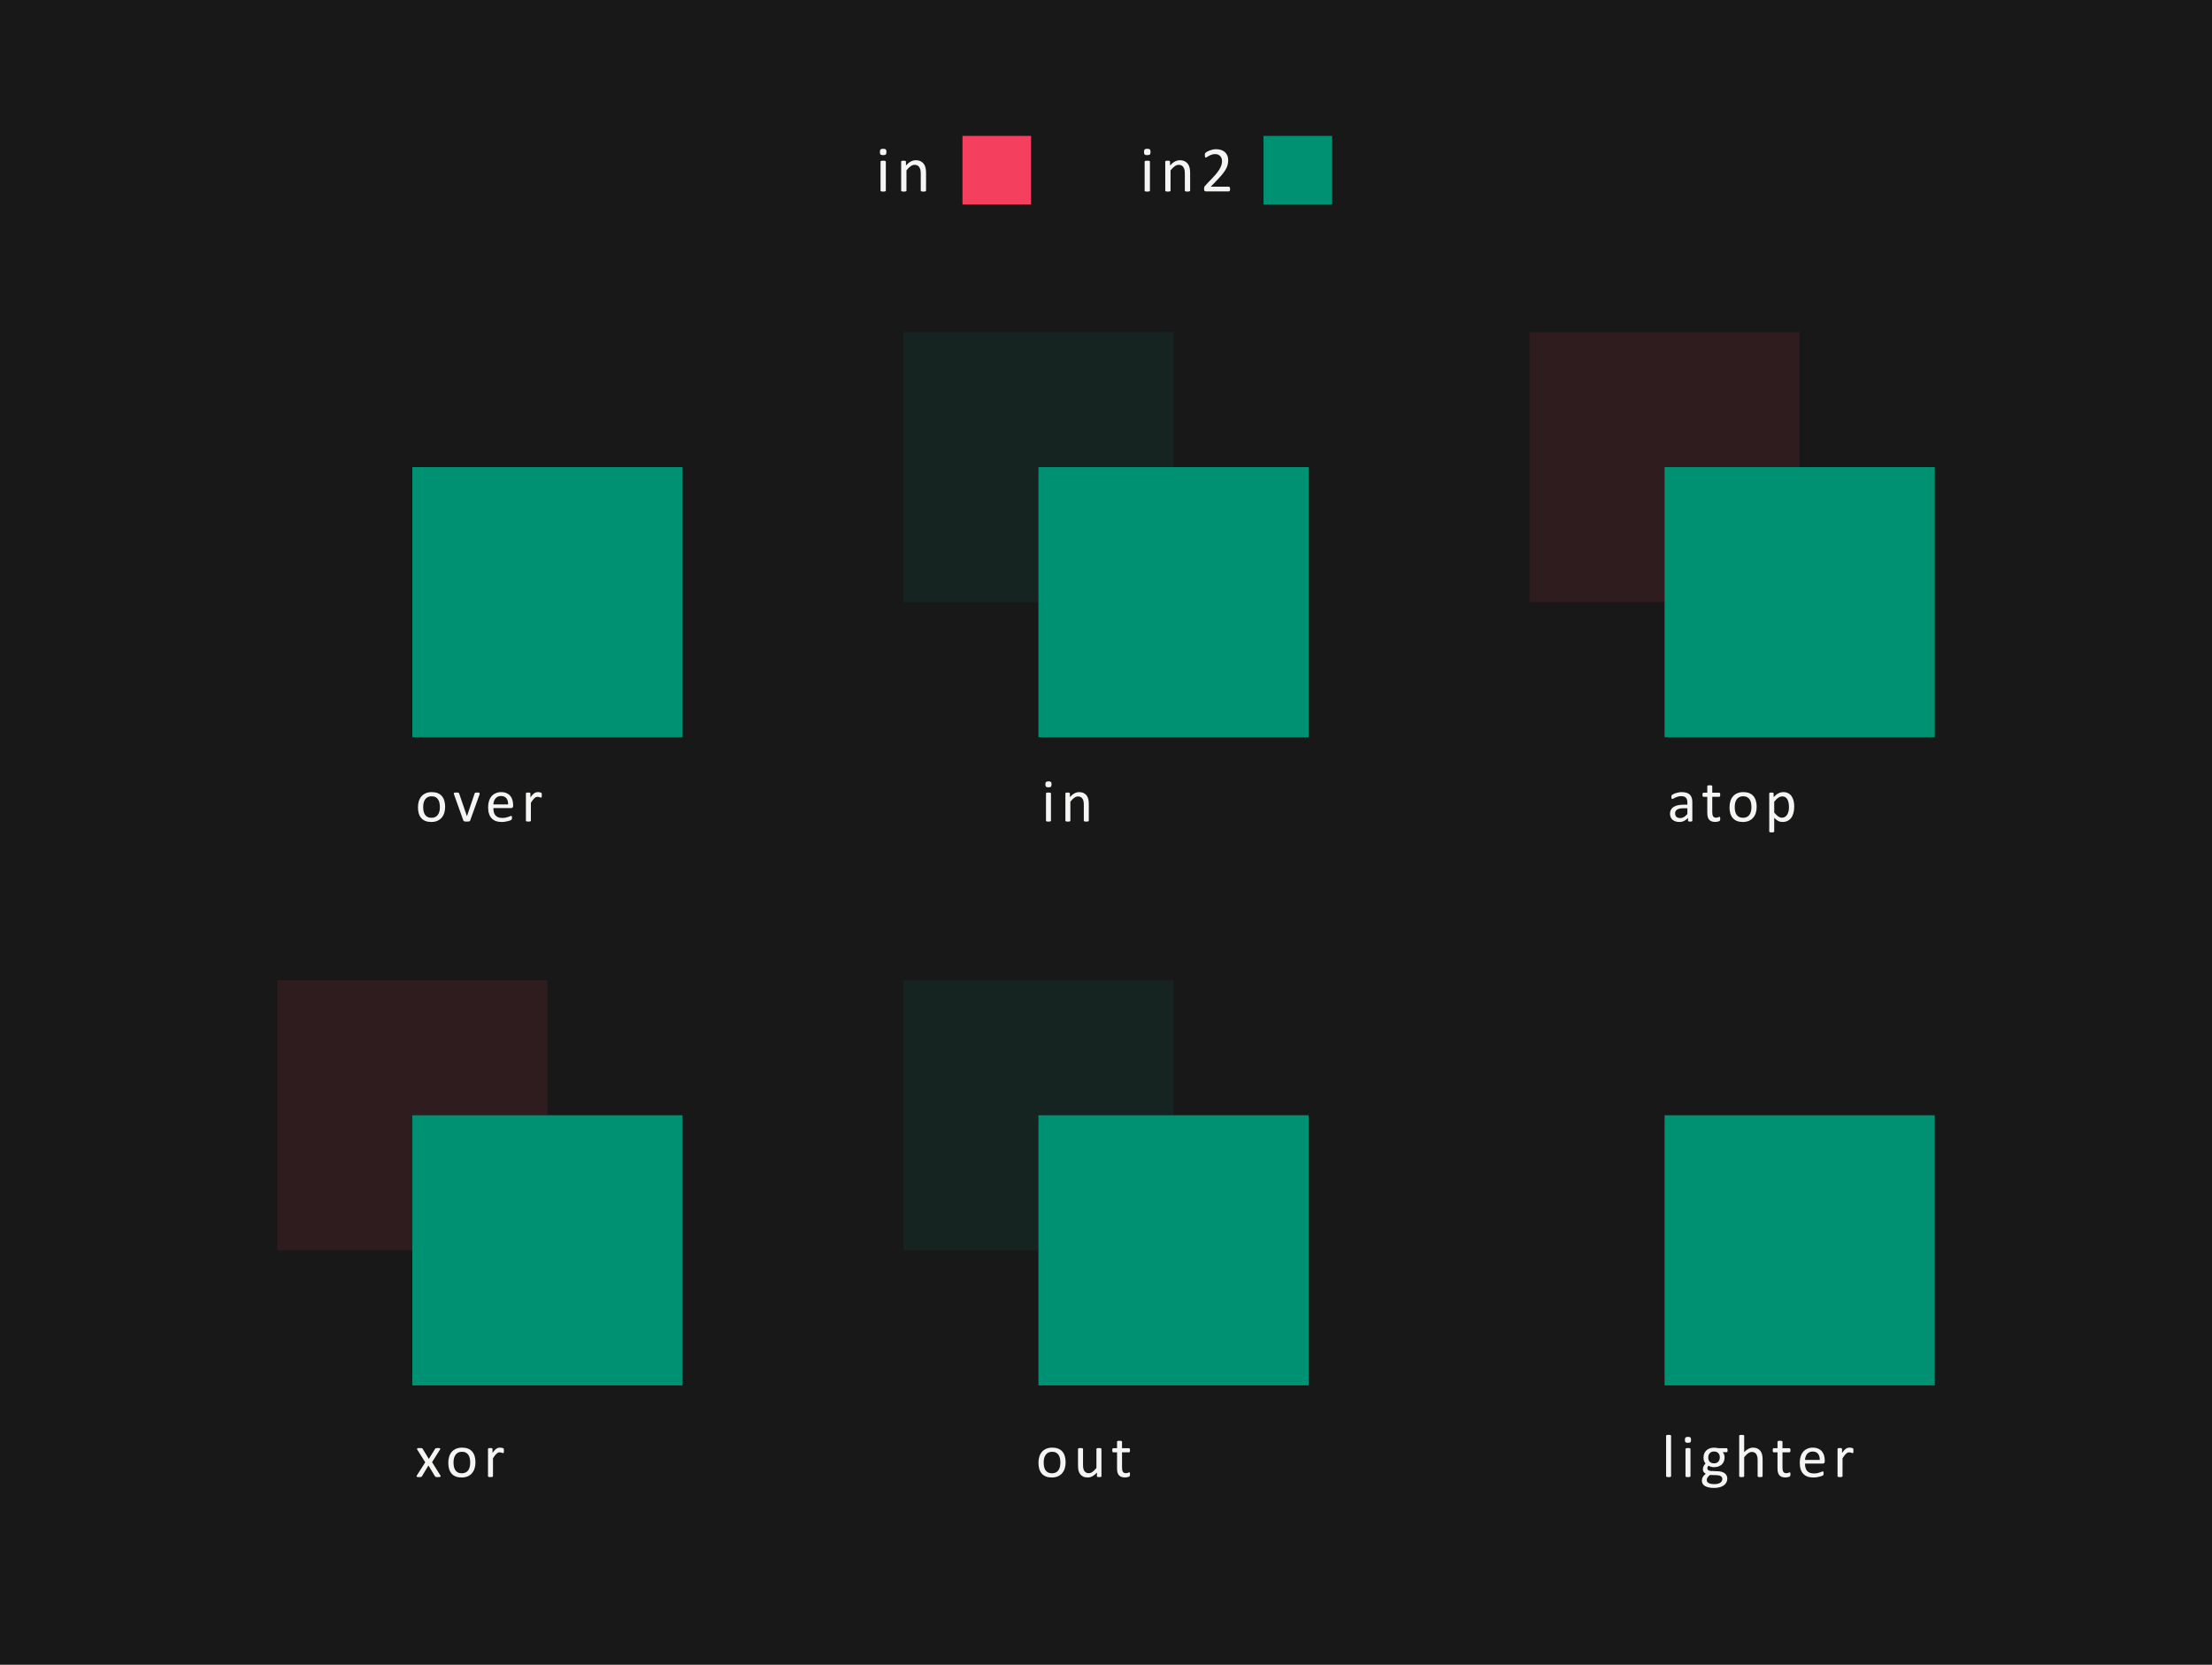 <?xml version="1.0" encoding="UTF-8" standalone="no"?>
<!-- Created with Inkscape (http://www.inkscape.org/) -->

<svg
   width="818.792"
   height="616.308"
   viewBox="0 0 818.792 616.308"
   version="1.1"
   id="svg1"
   xmlns="http://www.w3.org/2000/svg"
   xmlns:svg="http://www.w3.org/2000/svg"
   xmlns:rdf="http://www.w3.org/1999/02/22-rdf-syntax-ns#"
   xmlns:cc="http://creativecommons.org/ns#"
   xmlns:dc="http://purl.org/dc/elements/1.1/">
  <defs
     id="defs1">
    <filter
       style="color-interpolation-filters:sRGB"
       id="filter3"
       x="0"
       y="0"
       width="1.5"
       height="1.5">
      <feColorMatrix
         id="feColorMatrix3"
         values="180"
         type="hueRotate" />
      <feOffset
         dx="50"
         dy="50"
         id="feOffset3"
         result="result1" />
      <feComposite
         id="feComposite3"
         in="result1"
         in2="SourceGraphic" />
    </filter>
    <filter
       style="color-interpolation-filters:sRGB"
       id="filter5"
       x="0"
       y="0"
       width="1.5"
       height="1.5">
      <feColorMatrix
         id="feColorMatrix5"
         values="180"
         type="hueRotate" />
      <feOffset
         dx="50"
         dy="50"
         id="feOffset5"
         result="result1" />
      <feComposite
         id="feComposite5"
         in="result1"
         in2="SourceGraphic"
         operator="in" />
    </filter>
    <filter
       style="color-interpolation-filters:sRGB"
       id="filter10"
       x="0"
       y="0"
       width="1.5"
       height="1.5">
      <feColorMatrix
         id="feColorMatrix10"
         values="180"
         type="hueRotate" />
      <feOffset
         dx="50"
         dy="50"
         id="feOffset10"
         result="result1" />
      <feComposite
         id="feComposite10"
         in="result1"
         in2="SourceGraphic"
         operator="out" />
    </filter>
    <filter
       style="color-interpolation-filters:sRGB"
       id="filter11"
       x="0"
       y="0"
       width="1.5"
       height="1.5">
      <feColorMatrix
         id="feColorMatrix11"
         values="180"
         type="hueRotate" />
      <feOffset
         dx="50"
         dy="50"
         id="feOffset11"
         result="result1" />
      <feComposite
         id="feComposite11"
         in="result1"
         in2="SourceGraphic"
         operator="atop" />
    </filter>
    <filter
       style="color-interpolation-filters:sRGB"
       id="filter12"
       x="0"
       y="0"
       width="1.5"
       height="1.5">
      <feColorMatrix
         id="feColorMatrix12"
         values="180"
         type="hueRotate" />
      <feOffset
         dx="50"
         dy="50"
         id="feOffset12"
         result="result1" />
      <feComposite
         id="feComposite12"
         in="result1"
         in2="SourceGraphic"
         operator="xor" />
    </filter>
    <filter
       style="color-interpolation-filters:sRGB"
       id="filter13"
       x="0"
       y="0"
       width="1.5"
       height="1.5">
      <feColorMatrix
         id="feColorMatrix13"
         values="180"
         type="hueRotate" />
      <feOffset
         dx="50"
         dy="50"
         id="feOffset13"
         result="result1" />
      <feComposite
         id="feComposite13"
         in="result1"
         in2="SourceGraphic"
         operator="lighter" />
    </filter>
  </defs>
  <rect
     style="fill:#181818;fill-opacity:1;stroke:none;stroke-width:0.717"
     id="rect1"
     width="818.792"
     height="616.308"
     x="2.3437494e-08"
     y="-3.1982424e-08" />
  <g
     id="g10"
     style="opacity:0.1"
     transform="rotate(180,420.338,487.746)">
    <g
       id="g9">
      <rect
         style="fill:#f43f5e;stroke-width:50.471;stroke-dashoffset:5.32"
         id="rect8"
         width="100"
         height="100"
         x="356.28"
         y="462.619" />
    </g>
    <rect
       style="fill:#009172;fill-opacity:1;stroke-width:50.471;stroke-dashoffset:5.32"
       id="rect9"
       width="100"
       height="100"
       x="406.28"
       y="512.619" />
  </g>
  <rect
     style="fill:#009172;stroke-width:39.295;stroke-dashoffset:5.32;filter:url(#filter3);fill-opacity:1"
     id="rect4"
     width="100"
     height="100"
     x="102.632"
     y="122.929" />
  <g
     id="g8"
     style="opacity:0.1"
     transform="rotate(180,420.338,367.774)">
    <g
       id="g7">
      <rect
         style="fill:#f43f5e;stroke-width:50.471;stroke-dashoffset:5.32"
         id="rect6"
         width="100"
         height="100"
         x="356.28"
         y="462.619" />
    </g>
    <rect
       style="fill:#009172;fill-opacity:1;stroke-width:50.471;stroke-dashoffset:5.32"
       id="rect7"
       width="100"
       height="100"
       x="406.28"
       y="512.619" />
  </g>
  <rect
     style="fill:#009172;stroke-width:39.295;stroke-dashoffset:5.32;filter:url(#filter5);fill-opacity:1"
     id="rect5"
     width="100"
     height="100"
     x="334.396"
     y="122.929" />
  <rect
     style="fill:#009172;stroke-width:39.295;stroke-dashoffset:5.32;filter:url(#filter10);fill-opacity:1"
     id="rect10"
     width="100"
     height="100"
     x="334.396"
     y="362.873" />
  <g
     id="g19"
     style="opacity:0.1"
     transform="translate(209.88,-339.689)">
    <g
       id="g18">
      <rect
         style="fill:#f43f5e;stroke-width:50.471;stroke-dashoffset:5.32"
         id="rect18"
         width="100"
         height="100"
         x="356.28"
         y="462.619" />
    </g>
    <rect
       style="fill:#009172;fill-opacity:1;stroke-width:50.471;stroke-dashoffset:5.32"
       id="rect19"
       width="100"
       height="100"
       x="406.28"
       y="512.619" />
  </g>
  <rect
     style="fill:#009172;stroke-width:39.295;stroke-dashoffset:5.32;filter:url(#filter11);fill-opacity:1"
     id="rect15"
     width="100"
     height="100"
     x="566.16"
     y="122.929" />
  <g
     id="g17"
     style="opacity:0.1"
     transform="translate(-253.648,-99.746)">
    <g
       id="g16">
      <rect
         style="fill:#f43f5e;stroke-width:50.471;stroke-dashoffset:5.32"
         id="rect16"
         width="100"
         height="100"
         x="356.28"
         y="462.619" />
    </g>
    <rect
       style="fill:#009172;fill-opacity:1;stroke-width:50.471;stroke-dashoffset:5.32"
       id="rect17"
       width="100"
       height="100"
       x="406.28"
       y="512.619" />
  </g>
  <rect
     style="fill:#009172;stroke-width:39.295;stroke-dashoffset:5.32;filter:url(#filter12);fill-opacity:1"
     id="rect20"
     width="100"
     height="100"
     x="102.632"
     y="362.873" />
  <rect
     style="fill:#009172;stroke-width:39.295;stroke-dashoffset:5.32;filter:url(#filter13);fill-opacity:1"
     id="rect21"
     width="100"
     height="100"
     x="566.16"
     y="362.873" />
  <rect
     style="fill:#009172;fill-opacity:1;stroke:none;stroke-width:0.76;stroke-dasharray:none;stroke-dashoffset:5.32"
     id="rect35"
     width="25.383"
     height="25.383"
     x="467.705"
     y="50.307" />
  <path
     d="m 327.902,70.551 q 0,0.095 -0.048,0.166 -0.048,0.059 -0.154,0.107 -0.107,0.048 -0.297,0.071 -0.19,0.024 -0.487,0.024 -0.285,0 -0.475,-0.024 -0.19,-0.024 -0.309,-0.071 -0.107,-0.048 -0.154,-0.107 -0.036,-0.071 -0.036,-0.166 V 59.856 q 0,-0.083 0.036,-0.154 0.048,-0.071 0.154,-0.119 0.119,-0.048 0.309,-0.071 0.19,-0.024 0.475,-0.024 0.297,0 0.487,0.024 0.19,0.024 0.297,0.071 0.107,0.048 0.154,0.119 0.048,0.071 0.048,0.154 z m 0.226,-14.308 q 0,0.689 -0.261,0.939 -0.261,0.25 -0.963,0.25 -0.689,0 -0.951,-0.238 -0.25,-0.25 -0.25,-0.927 0,-0.689 0.261,-0.939 0.261,-0.25 0.963,-0.25 0.689,0 0.939,0.25 0.261,0.238 0.261,0.915 z m 14.657,14.308 q 0,0.095 -0.048,0.166 -0.048,0.059 -0.154,0.107 -0.107,0.048 -0.297,0.071 -0.19,0.024 -0.475,0.024 -0.297,0 -0.487,-0.024 -0.19,-0.024 -0.297,-0.071 -0.107,-0.048 -0.154,-0.107 -0.048,-0.071 -0.048,-0.166 v -6.263 q 0,-0.915 -0.143,-1.474 -0.143,-0.559 -0.416,-0.963 -0.273,-0.404 -0.713,-0.618 -0.428,-0.214 -0.998,-0.214 -0.737,0 -1.474,0.523 -0.737,0.523 -1.545,1.533 v 7.475 q 0,0.095 -0.048,0.166 -0.048,0.059 -0.154,0.107 -0.107,0.048 -0.297,0.071 -0.19,0.024 -0.487,0.024 -0.285,0 -0.475,-0.024 -0.19,-0.024 -0.309,-0.071 -0.107,-0.048 -0.154,-0.107 -0.036,-0.071 -0.036,-0.166 V 59.856 q 0,-0.095 0.036,-0.154 0.036,-0.071 0.143,-0.119 0.107,-0.059 0.273,-0.071 0.166,-0.024 0.44,-0.024 0.261,0 0.428,0.024 0.178,0.012 0.273,0.071 0.095,0.048 0.131,0.119 0.048,0.059 0.048,0.154 v 1.414 q 0.903,-1.01 1.794,-1.474 0.903,-0.475 1.818,-0.475 1.07,0 1.794,0.368 0.737,0.357 1.188,0.963 0.452,0.606 0.642,1.426 0.202,0.808 0.202,1.949 z"
     id="text35"
     style="font-size:24.338px;line-height:0.9;font-family:Calibri;-inkscape-font-specification:Calibri;letter-spacing:2.048px;fill:#f5f5f4;stroke-width:2.028;stroke-dashoffset:5.32"
     aria-label="in" />
  <rect
     style="fill:#f43f5e;fill-opacity:1;stroke:none;stroke-width:0.76;stroke-dasharray:none;stroke-dashoffset:5.32"
     id="rect36"
     width="25.383"
     height="25.383"
     x="356.275"
     y="50.307" />
  <path
     d="m 425.657,70.551 q 0,0.095 -0.048,0.166 -0.048,0.059 -0.154,0.107 -0.107,0.048 -0.297,0.071 -0.19,0.024 -0.487,0.024 -0.285,0 -0.475,-0.024 -0.19,-0.024 -0.309,-0.071 -0.107,-0.048 -0.154,-0.107 -0.036,-0.071 -0.036,-0.166 V 59.856 q 0,-0.083 0.036,-0.154 0.048,-0.071 0.154,-0.119 0.119,-0.048 0.309,-0.071 0.19,-0.024 0.475,-0.024 0.297,0 0.487,0.024 0.19,0.024 0.297,0.071 0.107,0.048 0.154,0.119 0.048,0.071 0.048,0.154 z m 0.226,-14.308 q 0,0.689 -0.261,0.939 -0.261,0.25 -0.963,0.25 -0.689,0 -0.951,-0.238 -0.25,-0.25 -0.25,-0.927 0,-0.689 0.261,-0.939 0.261,-0.25 0.963,-0.25 0.689,0 0.939,0.25 0.261,0.238 0.261,0.915 z m 14.657,14.308 q 0,0.095 -0.048,0.166 -0.048,0.059 -0.154,0.107 -0.107,0.048 -0.297,0.071 -0.19,0.024 -0.475,0.024 -0.297,0 -0.487,-0.024 -0.19,-0.024 -0.297,-0.071 -0.107,-0.048 -0.154,-0.107 -0.048,-0.071 -0.048,-0.166 v -6.263 q 0,-0.915 -0.143,-1.474 -0.143,-0.559 -0.416,-0.963 -0.273,-0.404 -0.713,-0.618 -0.428,-0.214 -0.998,-0.214 -0.737,0 -1.474,0.523 -0.737,0.523 -1.545,1.533 v 7.475 q 0,0.095 -0.048,0.166 -0.048,0.059 -0.154,0.107 -0.107,0.048 -0.297,0.071 -0.19,0.024 -0.487,0.024 -0.285,0 -0.475,-0.024 -0.19,-0.024 -0.309,-0.071 -0.107,-0.048 -0.154,-0.107 -0.036,-0.071 -0.036,-0.166 V 59.856 q 0,-0.095 0.036,-0.154 0.036,-0.071 0.143,-0.119 0.107,-0.059 0.273,-0.071 0.166,-0.024 0.44,-0.024 0.261,0 0.428,0.024 0.178,0.012 0.273,0.071 0.095,0.048 0.131,0.119 0.048,0.059 0.048,0.154 v 1.414 q 0.903,-1.01 1.794,-1.474 0.903,-0.475 1.818,-0.475 1.07,0 1.794,0.368 0.737,0.357 1.188,0.963 0.452,0.606 0.642,1.426 0.202,0.808 0.202,1.949 z m 14.788,-0.582 q 0,0.214 -0.036,0.38 -0.024,0.166 -0.083,0.285 -0.048,0.107 -0.143,0.166 -0.083,0.048 -0.19,0.048 h -8.497 q -0.166,0 -0.297,-0.036 -0.119,-0.048 -0.214,-0.143 -0.083,-0.095 -0.131,-0.273 -0.036,-0.178 -0.036,-0.44 0,-0.238 0.012,-0.416 0.024,-0.178 0.083,-0.309 0.059,-0.143 0.143,-0.273 0.095,-0.143 0.238,-0.297 l 2.983,-3.161 q 1.034,-1.093 1.652,-1.961 0.63,-0.868 0.963,-1.581 0.345,-0.713 0.452,-1.295 0.107,-0.582 0.107,-1.093 0,-0.511 -0.166,-0.963 -0.166,-0.463 -0.487,-0.808 -0.309,-0.345 -0.784,-0.547 -0.475,-0.202 -1.093,-0.202 -0.725,0 -1.307,0.202 -0.57,0.202 -1.01,0.44 -0.428,0.238 -0.725,0.44 -0.285,0.202 -0.428,0.202 -0.083,0 -0.154,-0.048 -0.059,-0.048 -0.107,-0.154 -0.036,-0.107 -0.059,-0.285 -0.024,-0.178 -0.024,-0.428 0,-0.178 0.012,-0.309 0.012,-0.131 0.036,-0.226 0.036,-0.095 0.083,-0.178 0.048,-0.083 0.19,-0.202 0.143,-0.131 0.487,-0.345 0.357,-0.214 0.879,-0.416 0.535,-0.214 1.165,-0.357 0.642,-0.143 1.343,-0.143 1.117,0 1.949,0.321 0.844,0.309 1.39,0.856 0.559,0.547 0.832,1.272 0.273,0.725 0.273,1.545 0,0.737 -0.131,1.474 -0.131,0.725 -0.559,1.581 -0.416,0.844 -1.212,1.89 -0.796,1.034 -2.115,2.389 l -2.436,2.543 h 6.691 q 0.095,0 0.178,0.059 0.095,0.048 0.154,0.154 0.071,0.107 0.095,0.273 0.036,0.154 0.036,0.368 z"
     id="text36"
     style="font-size:24.338px;line-height:0.9;font-family:Calibri;-inkscape-font-specification:Calibri;letter-spacing:2.048px;fill:#f5f5f4;stroke-width:2.028;stroke-dashoffset:5.32"
     aria-label="in2" />
  <path
     d="m 164.773,298.665 q 0,1.229 -0.324,2.269 -0.324,1.028 -0.972,1.777 -0.637,0.749 -1.609,1.173 -0.961,0.414 -2.235,0.414 -1.241,0 -2.168,-0.369 -0.916,-0.369 -1.531,-1.073 -0.615,-0.704 -0.916,-1.71 -0.302,-1.006 -0.302,-2.28 0,-1.229 0.313,-2.258 0.324,-1.039 0.961,-1.788 0.648,-0.749 1.609,-1.162 0.961,-0.414 2.246,-0.414 1.241,0 2.157,0.369 0.928,0.369 1.542,1.073 0.615,0.704 0.916,1.71 0.313,1.006 0.313,2.269 z m -1.945,0.123 q 0,-0.816 -0.156,-1.542 -0.145,-0.726 -0.492,-1.274 -0.346,-0.548 -0.939,-0.861 -0.592,-0.324 -1.475,-0.324 -0.816,0 -1.408,0.291 -0.581,0.291 -0.961,0.827 -0.38,0.525 -0.57,1.252 -0.179,0.726 -0.179,1.587 0,0.827 0.145,1.553 0.156,0.726 0.503,1.274 0.358,0.536 0.95,0.861 0.592,0.313 1.475,0.313 0.805,0 1.397,-0.291 0.592,-0.291 0.972,-0.816 0.38,-0.525 0.559,-1.252 0.179,-0.726 0.179,-1.598 z m 14.734,-5.063 q 0,0.045 -0.011,0.101 0,0.045 -0.011,0.101 -0.011,0.056 -0.034,0.123 -0.011,0.067 -0.034,0.145 l -3.431,9.556 q -0.045,0.123 -0.123,0.201 -0.067,0.078 -0.212,0.123 -0.145,0.045 -0.369,0.056 -0.224,0.022 -0.559,0.022 -0.335,0 -0.559,-0.022 -0.224,-0.022 -0.369,-0.067 -0.134,-0.045 -0.212,-0.123 -0.078,-0.078 -0.123,-0.19 l -3.42,-9.556 q -0.045,-0.134 -0.078,-0.235 -0.022,-0.101 -0.034,-0.145 0,-0.056 0,-0.089 0,-0.089 0.045,-0.156 0.045,-0.067 0.145,-0.101 0.112,-0.045 0.279,-0.056 0.179,-0.011 0.436,-0.011 0.324,0 0.514,0.022 0.201,0.011 0.302,0.056 0.112,0.045 0.156,0.112 0.056,0.067 0.101,0.168 l 2.839,8.293 0.045,0.134 0.034,-0.134 2.805,-8.293 q 0.022,-0.101 0.078,-0.168 0.056,-0.067 0.156,-0.112 0.112,-0.045 0.291,-0.056 0.19,-0.022 0.492,-0.022 0.257,0 0.425,0.011 0.168,0.011 0.257,0.056 0.101,0.045 0.134,0.112 0.045,0.056 0.045,0.145 z m 12.376,4.616 q 0,0.436 -0.224,0.626 -0.212,0.179 -0.492,0.179 h -6.594 q 0,0.838 0.168,1.509 0.168,0.671 0.559,1.151 0.391,0.481 1.017,0.738 0.626,0.257 1.531,0.257 0.715,0 1.274,-0.112 0.559,-0.123 0.961,-0.268 0.414,-0.145 0.671,-0.257 0.268,-0.123 0.402,-0.123 0.078,0 0.134,0.045 0.067,0.034 0.101,0.112 0.034,0.078 0.045,0.224 0.022,0.134 0.022,0.335 0,0.145 -0.011,0.257 -0.011,0.101 -0.034,0.19 -0.011,0.078 -0.056,0.145 -0.034,0.067 -0.101,0.134 -0.056,0.056 -0.358,0.201 -0.302,0.134 -0.782,0.268 -0.481,0.134 -1.118,0.235 -0.626,0.112 -1.341,0.112 -1.241,0 -2.179,-0.346 -0.928,-0.346 -1.565,-1.028 -0.637,-0.682 -0.961,-1.71 -0.324,-1.028 -0.324,-2.392 0,-1.296 0.335,-2.325 0.335,-1.039 0.961,-1.755 0.637,-0.726 1.531,-1.106 0.894,-0.391 2.001,-0.391 1.185,0 2.012,0.38 0.838,0.38 1.375,1.028 0.536,0.637 0.782,1.509 0.257,0.861 0.257,1.844 z m -1.855,-0.548 q 0.034,-1.453 -0.648,-2.28 -0.671,-0.827 -2.001,-0.827 -0.682,0 -1.196,0.257 -0.514,0.257 -0.861,0.682 -0.346,0.425 -0.536,0.995 -0.19,0.559 -0.212,1.173 z m 12.466,-3.386 q 0,0.246 -0.011,0.414 -0.011,0.168 -0.045,0.268 -0.034,0.089 -0.089,0.145 -0.045,0.045 -0.134,0.045 -0.089,0 -0.224,-0.045 -0.123,-0.056 -0.291,-0.101 -0.156,-0.056 -0.358,-0.101 -0.201,-0.045 -0.436,-0.045 -0.279,0 -0.548,0.112 -0.268,0.112 -0.57,0.369 -0.291,0.257 -0.615,0.682 -0.324,0.425 -0.715,1.039 v 6.616 q 0,0.089 -0.045,0.156 -0.045,0.056 -0.145,0.101 -0.101,0.045 -0.279,0.067 -0.179,0.022 -0.458,0.022 -0.268,0 -0.447,-0.022 -0.179,-0.022 -0.291,-0.067 -0.101,-0.045 -0.145,-0.101 -0.034,-0.067 -0.034,-0.156 v -10.059 q 0,-0.089 0.034,-0.145 0.034,-0.067 0.134,-0.112 0.101,-0.056 0.257,-0.067 0.156,-0.022 0.414,-0.022 0.246,0 0.402,0.022 0.168,0.011 0.257,0.067 0.089,0.045 0.123,0.112 0.045,0.056 0.045,0.145 v 1.464 q 0.414,-0.604 0.771,-0.984 0.369,-0.38 0.693,-0.592 0.324,-0.224 0.637,-0.302 0.324,-0.089 0.648,-0.089 0.145,0 0.324,0.022 0.19,0.011 0.391,0.056 0.201,0.045 0.358,0.101 0.168,0.056 0.235,0.112 0.067,0.056 0.089,0.112 0.022,0.045 0.034,0.123 0.022,0.078 0.022,0.235 0.011,0.145 0.011,0.402 z"
     id="text37"
     style="font-size:22.889px;line-height:0.9;font-family:Calibri;-inkscape-font-specification:Calibri;letter-spacing:1.926px;fill:#f5f5f4;stroke-width:1.907;stroke-dashoffset:5.32"
     aria-label="over" />
  <path
     d="m 389.027,303.806 q 0,0.089 -0.045,0.156 -0.045,0.056 -0.145,0.101 -0.101,0.045 -0.279,0.067 -0.179,0.022 -0.458,0.022 -0.268,0 -0.447,-0.022 -0.179,-0.022 -0.291,-0.067 -0.101,-0.045 -0.145,-0.101 -0.034,-0.067 -0.034,-0.156 v -10.059 q 0,-0.078 0.034,-0.145 0.045,-0.067 0.145,-0.112 0.112,-0.045 0.291,-0.067 0.179,-0.022 0.447,-0.022 0.279,0 0.458,0.022 0.179,0.022 0.279,0.067 0.101,0.045 0.145,0.112 0.045,0.067 0.045,0.145 z m 0.212,-13.456 q 0,0.648 -0.246,0.883 -0.246,0.235 -0.905,0.235 -0.648,0 -0.894,-0.224 -0.235,-0.235 -0.235,-0.872 0,-0.648 0.246,-0.883 0.246,-0.235 0.905,-0.235 0.648,0 0.883,0.235 0.246,0.224 0.246,0.861 z m 13.784,13.456 q 0,0.089 -0.045,0.156 -0.045,0.056 -0.145,0.101 -0.101,0.045 -0.279,0.067 -0.179,0.022 -0.447,0.022 -0.279,0 -0.458,-0.022 -0.179,-0.022 -0.279,-0.067 -0.101,-0.045 -0.145,-0.101 -0.045,-0.067 -0.045,-0.156 v -5.89 q 0,-0.861 -0.134,-1.386 -0.134,-0.525 -0.391,-0.905 -0.257,-0.38 -0.671,-0.581 -0.402,-0.201 -0.939,-0.201 -0.693,0 -1.386,0.492 -0.693,0.492 -1.453,1.442 v 7.03 q 0,0.089 -0.045,0.156 -0.045,0.056 -0.145,0.101 -0.101,0.045 -0.279,0.067 -0.179,0.022 -0.458,0.022 -0.268,0 -0.447,-0.022 -0.179,-0.022 -0.291,-0.067 -0.101,-0.045 -0.145,-0.101 -0.034,-0.067 -0.034,-0.156 v -10.059 q 0,-0.089 0.034,-0.145 0.034,-0.067 0.134,-0.112 0.101,-0.056 0.257,-0.067 0.156,-0.022 0.414,-0.022 0.246,0 0.402,0.022 0.168,0.011 0.257,0.067 0.089,0.045 0.123,0.112 0.045,0.056 0.045,0.145 v 1.33 q 0.849,-0.95 1.688,-1.386 0.849,-0.447 1.71,-0.447 1.006,0 1.688,0.346 0.693,0.335 1.118,0.905 0.425,0.57 0.604,1.341 0.19,0.76 0.19,1.833 z"
     id="text38"
     style="font-size:22.889px;line-height:0.9;font-family:Calibri;-inkscape-font-specification:Calibri;letter-spacing:1.926px;fill:#f5f5f4;stroke-width:1.907;stroke-dashoffset:5.32"
     aria-label="in" />
  <path
     d="m 626.429,303.817 q 0,0.134 -0.089,0.201 -0.089,0.067 -0.246,0.101 -0.156,0.034 -0.458,0.034 -0.291,0 -0.469,-0.034 -0.168,-0.034 -0.246,-0.101 -0.078,-0.067 -0.078,-0.201 v -1.006 q -0.659,0.704 -1.475,1.095 -0.805,0.391 -1.71,0.391 -0.794,0 -1.442,-0.212 -0.637,-0.201 -1.095,-0.592 -0.447,-0.391 -0.704,-0.961 -0.246,-0.57 -0.246,-1.296 0,-0.849 0.346,-1.475 0.346,-0.626 0.995,-1.039 0.648,-0.414 1.587,-0.615 0.939,-0.212 2.112,-0.212 h 1.386 v -0.782 q 0,-0.581 -0.123,-1.028 -0.123,-0.447 -0.402,-0.738 -0.268,-0.302 -0.704,-0.447 -0.436,-0.156 -1.073,-0.156 -0.682,0 -1.229,0.168 -0.536,0.156 -0.95,0.358 -0.402,0.19 -0.682,0.358 -0.268,0.156 -0.402,0.156 -0.089,0 -0.156,-0.045 -0.067,-0.045 -0.123,-0.134 -0.045,-0.089 -0.067,-0.224 -0.022,-0.145 -0.022,-0.313 0,-0.279 0.034,-0.436 0.045,-0.168 0.19,-0.313 0.156,-0.145 0.525,-0.335 0.369,-0.201 0.849,-0.358 0.481,-0.168 1.051,-0.268 0.57,-0.112 1.151,-0.112 1.084,0 1.844,0.246 0.76,0.246 1.229,0.726 0.469,0.469 0.682,1.173 0.212,0.704 0.212,1.643 z m -1.833,-4.593 h -1.576 q -0.76,0 -1.319,0.134 -0.559,0.123 -0.928,0.38 -0.369,0.246 -0.548,0.604 -0.168,0.346 -0.168,0.805 0,0.782 0.492,1.252 0.503,0.458 1.397,0.458 0.726,0 1.341,-0.369 0.626,-0.369 1.308,-1.129 z m 12.164,3.845 q 0,0.324 -0.045,0.514 -0.045,0.19 -0.134,0.279 -0.089,0.089 -0.268,0.168 -0.179,0.078 -0.414,0.123 -0.224,0.056 -0.481,0.089 -0.257,0.034 -0.514,0.034 -0.782,0 -1.341,-0.201 -0.559,-0.212 -0.916,-0.626 -0.358,-0.425 -0.525,-1.062 -0.156,-0.648 -0.156,-1.52 v -5.879 h -1.408 q -0.168,0 -0.268,-0.179 -0.101,-0.179 -0.101,-0.581 0,-0.212 0.022,-0.358 0.034,-0.145 0.078,-0.235 0.045,-0.101 0.112,-0.134 0.078,-0.045 0.168,-0.045 h 1.397 v -2.392 q 0,-0.078 0.034,-0.145 0.045,-0.067 0.145,-0.112 0.112,-0.056 0.291,-0.078 0.179,-0.022 0.447,-0.022 0.279,0 0.458,0.022 0.179,0.022 0.279,0.078 0.101,0.045 0.145,0.112 0.045,0.067 0.045,0.145 v 2.392 h 2.582 q 0.089,0 0.156,0.045 0.067,0.034 0.112,0.134 0.056,0.089 0.078,0.235 0.022,0.145 0.022,0.358 0,0.402 -0.101,0.581 -0.101,0.179 -0.268,0.179 h -2.582 v 5.61 q 0,1.039 0.302,1.576 0.313,0.525 1.106,0.525 0.257,0 0.458,-0.045 0.201,-0.056 0.358,-0.112 0.156,-0.056 0.268,-0.101 0.112,-0.056 0.201,-0.056 0.056,0 0.101,0.034 0.056,0.022 0.078,0.101 0.034,0.078 0.056,0.212 0.022,0.134 0.022,0.335 z m 13.494,-4.403 q 0,1.229 -0.324,2.269 -0.324,1.028 -0.972,1.777 -0.637,0.749 -1.609,1.173 -0.961,0.414 -2.235,0.414 -1.241,0 -2.168,-0.369 -0.916,-0.369 -1.531,-1.073 -0.615,-0.704 -0.916,-1.71 -0.302,-1.006 -0.302,-2.28 0,-1.229 0.313,-2.258 0.324,-1.039 0.961,-1.788 0.648,-0.749 1.609,-1.162 0.961,-0.414 2.246,-0.414 1.241,0 2.157,0.369 0.928,0.369 1.542,1.073 0.615,0.704 0.916,1.71 0.313,1.006 0.313,2.269 z m -1.945,0.123 q 0,-0.816 -0.156,-1.542 -0.145,-0.726 -0.492,-1.274 -0.346,-0.548 -0.939,-0.861 -0.592,-0.324 -1.475,-0.324 -0.816,0 -1.408,0.291 -0.581,0.291 -0.961,0.827 -0.38,0.525 -0.57,1.252 -0.179,0.726 -0.179,1.587 0,0.827 0.145,1.553 0.156,0.726 0.503,1.274 0.358,0.536 0.95,0.861 0.592,0.313 1.475,0.313 0.805,0 1.397,-0.291 0.592,-0.291 0.972,-0.816 0.38,-0.525 0.559,-1.252 0.179,-0.726 0.179,-1.598 z m 15.841,-0.168 q 0,1.319 -0.291,2.369 -0.279,1.051 -0.838,1.788 -0.548,0.726 -1.363,1.129 -0.816,0.391 -1.866,0.391 -0.447,0 -0.827,-0.089 -0.38,-0.089 -0.749,-0.279 -0.358,-0.19 -0.715,-0.481 -0.358,-0.291 -0.76,-0.682 v 5.029 q 0,0.089 -0.045,0.156 -0.045,0.067 -0.145,0.112 -0.101,0.045 -0.279,0.067 -0.179,0.022 -0.458,0.022 -0.268,0 -0.447,-0.022 -0.179,-0.022 -0.291,-0.067 -0.101,-0.045 -0.145,-0.112 -0.034,-0.067 -0.034,-0.156 v -14.048 q 0,-0.101 0.034,-0.156 0.034,-0.067 0.134,-0.112 0.101,-0.045 0.257,-0.056 0.156,-0.022 0.38,-0.022 0.235,0 0.38,0.022 0.156,0.011 0.257,0.056 0.101,0.045 0.134,0.112 0.045,0.056 0.045,0.156 v 1.352 q 0.458,-0.469 0.883,-0.816 0.425,-0.346 0.849,-0.57 0.436,-0.235 0.883,-0.346 0.458,-0.123 0.961,-0.123 1.095,0 1.866,0.425 0.771,0.425 1.252,1.162 0.492,0.738 0.715,1.721 0.224,0.972 0.224,2.068 z m -1.945,0.212 q 0,-0.771 -0.123,-1.486 -0.112,-0.726 -0.402,-1.285 -0.279,-0.559 -0.76,-0.894 -0.481,-0.335 -1.196,-0.335 -0.358,0 -0.704,0.112 -0.346,0.101 -0.704,0.335 -0.358,0.224 -0.749,0.604 -0.391,0.369 -0.827,0.916 v 4.001 q 0.76,0.928 1.442,1.419 0.682,0.492 1.431,0.492 0.693,0 1.185,-0.335 0.503,-0.335 0.805,-0.894 0.313,-0.559 0.458,-1.252 0.145,-0.693 0.145,-1.397 z"
     id="text39"
     style="font-size:22.889px;line-height:0.9;font-family:Calibri;-inkscape-font-specification:Calibri;letter-spacing:1.926px;fill:#f5f5f4;stroke-width:1.907;stroke-dashoffset:5.32"
     aria-label="atop" />
  <path
     d="m 163.041,546.264 q 0.089,0.156 0.089,0.268 0,0.101 -0.112,0.168 -0.101,0.067 -0.324,0.089 -0.212,0.034 -0.559,0.034 -0.335,0 -0.536,-0.022 -0.19,-0.011 -0.313,-0.045 -0.112,-0.045 -0.179,-0.101 -0.056,-0.067 -0.101,-0.145 l -2.414,-3.99 -2.403,3.99 q -0.045,0.078 -0.112,0.145 -0.056,0.056 -0.179,0.101 -0.112,0.034 -0.302,0.045 -0.19,0.022 -0.503,0.022 -0.324,0 -0.536,-0.034 -0.201,-0.022 -0.302,-0.089 -0.089,-0.067 -0.089,-0.168 0.011,-0.112 0.112,-0.268 l 3.129,-4.906 -2.962,-4.728 q -0.089,-0.156 -0.101,-0.257 0,-0.112 0.101,-0.179 0.112,-0.078 0.324,-0.101 0.224,-0.022 0.581,-0.022 0.324,0 0.514,0.022 0.201,0.011 0.313,0.045 0.112,0.034 0.168,0.089 0.056,0.056 0.101,0.134 l 2.291,3.744 2.325,-3.744 q 0.045,-0.067 0.101,-0.123 0.056,-0.056 0.145,-0.089 0.101,-0.045 0.268,-0.056 0.179,-0.022 0.481,-0.022 0.324,0 0.525,0.022 0.212,0.022 0.313,0.089 0.101,0.056 0.089,0.168 -0.011,0.112 -0.112,0.279 l -2.939,4.672 z m 12.957,-4.929 q 0,1.229 -0.324,2.269 -0.324,1.028 -0.972,1.777 -0.637,0.749 -1.609,1.173 -0.961,0.414 -2.235,0.414 -1.241,0 -2.168,-0.369 -0.916,-0.369 -1.531,-1.073 -0.615,-0.704 -0.916,-1.71 -0.302,-1.006 -0.302,-2.28 0,-1.229 0.313,-2.258 0.324,-1.039 0.961,-1.788 0.648,-0.749 1.609,-1.162 0.961,-0.414 2.246,-0.414 1.241,0 2.157,0.369 0.928,0.369 1.542,1.073 0.615,0.704 0.916,1.71 0.313,1.006 0.313,2.269 z m -1.945,0.123 q 0,-0.816 -0.156,-1.542 -0.145,-0.726 -0.492,-1.274 -0.346,-0.548 -0.939,-0.861 -0.592,-0.324 -1.475,-0.324 -0.816,0 -1.408,0.291 -0.581,0.291 -0.961,0.827 -0.38,0.525 -0.57,1.252 -0.179,0.726 -0.179,1.587 0,0.827 0.145,1.553 0.156,0.726 0.503,1.274 0.358,0.536 0.95,0.861 0.592,0.313 1.475,0.313 0.805,0 1.397,-0.291 0.592,-0.291 0.972,-0.816 0.38,-0.525 0.559,-1.252 0.179,-0.726 0.179,-1.598 z m 12.466,-4.381 q 0,0.246 -0.011,0.414 -0.011,0.168 -0.045,0.268 -0.034,0.089 -0.089,0.145 -0.045,0.045 -0.134,0.045 -0.089,0 -0.224,-0.045 -0.123,-0.056 -0.291,-0.101 -0.156,-0.056 -0.358,-0.101 -0.201,-0.045 -0.436,-0.045 -0.279,0 -0.548,0.112 -0.268,0.112 -0.57,0.369 -0.291,0.257 -0.615,0.682 -0.324,0.425 -0.715,1.039 v 6.616 q 0,0.089 -0.045,0.156 -0.045,0.056 -0.145,0.101 -0.101,0.045 -0.279,0.067 -0.179,0.022 -0.458,0.022 -0.268,0 -0.447,-0.022 -0.179,-0.022 -0.291,-0.067 -0.101,-0.045 -0.145,-0.101 -0.034,-0.067 -0.034,-0.156 v -10.059 q 0,-0.089 0.034,-0.145 0.034,-0.067 0.134,-0.112 0.101,-0.056 0.257,-0.067 0.156,-0.022 0.414,-0.022 0.246,0 0.402,0.022 0.168,0.011 0.257,0.067 0.089,0.045 0.123,0.112 0.045,0.056 0.045,0.145 v 1.464 q 0.414,-0.604 0.771,-0.984 0.369,-0.38 0.693,-0.592 0.324,-0.224 0.637,-0.302 0.324,-0.089 0.648,-0.089 0.145,0 0.324,0.022 0.19,0.011 0.391,0.056 0.201,0.045 0.358,0.101 0.168,0.056 0.235,0.112 0.067,0.056 0.089,0.112 0.022,0.045 0.034,0.123 0.022,0.078 0.022,0.235 0.011,0.145 0.011,0.402 z"
     id="text40"
     style="font-size:22.889px;line-height:0.9;font-family:Calibri;-inkscape-font-specification:Calibri;letter-spacing:1.926px;fill:#f5f5f4;stroke-width:1.907;stroke-dashoffset:5.32"
     aria-label="xor" />
  <path
     d="m 394.455,541.336 q 0,1.229 -0.324,2.269 -0.324,1.028 -0.972,1.777 -0.637,0.749 -1.609,1.173 -0.961,0.414 -2.235,0.414 -1.241,0 -2.168,-0.369 -0.916,-0.369 -1.531,-1.073 -0.615,-0.704 -0.916,-1.71 -0.302,-1.006 -0.302,-2.28 0,-1.229 0.313,-2.258 0.324,-1.039 0.961,-1.788 0.648,-0.749 1.609,-1.162 0.961,-0.414 2.246,-0.414 1.241,0 2.157,0.369 0.928,0.369 1.542,1.073 0.615,0.704 0.916,1.71 0.313,1.006 0.313,2.269 z m -1.945,0.123 q 0,-0.816 -0.156,-1.542 -0.145,-0.726 -0.492,-1.274 -0.346,-0.548 -0.939,-0.861 -0.592,-0.324 -1.475,-0.324 -0.816,0 -1.408,0.291 -0.581,0.291 -0.961,0.827 -0.38,0.525 -0.57,1.252 -0.179,0.726 -0.179,1.587 0,0.827 0.145,1.553 0.156,0.726 0.503,1.274 0.358,0.536 0.95,0.861 0.592,0.313 1.475,0.313 0.805,0 1.397,-0.291 0.592,-0.291 0.972,-0.816 0.38,-0.525 0.559,-1.252 0.179,-0.726 0.179,-1.598 z m 15.204,5.018 q 0,0.089 -0.045,0.156 -0.034,0.056 -0.134,0.101 -0.101,0.045 -0.268,0.067 -0.156,0.022 -0.391,0.022 -0.257,0 -0.425,-0.022 -0.156,-0.022 -0.257,-0.067 -0.089,-0.045 -0.123,-0.101 -0.034,-0.067 -0.034,-0.156 v -1.33 q -0.861,0.95 -1.699,1.386 -0.838,0.436 -1.699,0.436 -1.006,0 -1.699,-0.335 -0.682,-0.335 -1.106,-0.905 -0.425,-0.581 -0.615,-1.341 -0.179,-0.771 -0.179,-1.866 v -6.102 q 0,-0.089 0.034,-0.145 0.045,-0.067 0.156,-0.112 0.112,-0.056 0.291,-0.067 0.179,-0.022 0.447,-0.022 0.268,0 0.447,0.022 0.179,0.011 0.279,0.067 0.112,0.045 0.156,0.112 0.045,0.056 0.045,0.145 v 5.856 q 0,0.883 0.123,1.419 0.134,0.525 0.391,0.905 0.268,0.369 0.671,0.581 0.402,0.201 0.939,0.201 0.693,0 1.375,-0.492 0.693,-0.492 1.464,-1.442 v -7.03 q 0,-0.089 0.034,-0.145 0.045,-0.067 0.156,-0.112 0.112,-0.056 0.279,-0.067 0.179,-0.022 0.458,-0.022 0.268,0 0.447,0.022 0.179,0.011 0.279,0.067 0.101,0.045 0.145,0.112 0.056,0.056 0.056,0.145 z m 10.566,-0.738 q 0,0.324 -0.045,0.514 -0.045,0.19 -0.134,0.279 -0.089,0.089 -0.268,0.168 -0.179,0.078 -0.414,0.123 -0.224,0.056 -0.481,0.089 -0.257,0.034 -0.514,0.034 -0.782,0 -1.341,-0.201 -0.559,-0.212 -0.916,-0.626 -0.358,-0.425 -0.525,-1.062 -0.156,-0.648 -0.156,-1.52 v -5.879 h -1.408 q -0.168,0 -0.268,-0.179 -0.101,-0.179 -0.101,-0.581 0,-0.212 0.022,-0.358 0.034,-0.145 0.078,-0.235 0.045,-0.101 0.112,-0.134 0.078,-0.045 0.168,-0.045 h 1.397 v -2.392 q 0,-0.078 0.034,-0.145 0.045,-0.067 0.145,-0.112 0.112,-0.056 0.291,-0.078 0.179,-0.022 0.447,-0.022 0.279,0 0.458,0.022 0.179,0.022 0.279,0.078 0.101,0.045 0.145,0.112 0.045,0.067 0.045,0.145 v 2.392 h 2.582 q 0.089,0 0.156,0.045 0.067,0.034 0.112,0.134 0.056,0.089 0.078,0.235 0.022,0.145 0.022,0.358 0,0.402 -0.101,0.581 -0.101,0.179 -0.268,0.179 h -2.582 v 5.61 q 0,1.039 0.302,1.576 0.313,0.525 1.106,0.525 0.257,0 0.458,-0.045 0.201,-0.056 0.358,-0.112 0.156,-0.056 0.268,-0.101 0.112,-0.056 0.201,-0.056 0.056,0 0.101,0.034 0.056,0.022 0.078,0.101 0.034,0.078 0.056,0.212 0.022,0.134 0.022,0.335 z"
     id="text41"
     style="font-size:22.889px;line-height:0.9;font-family:Calibri;-inkscape-font-specification:Calibri;letter-spacing:1.926px;fill:#f5f5f4;stroke-width:1.907;stroke-dashoffset:5.32"
     aria-label="out" />
  <path
     d="m 618.568,546.477 q 0,0.089 -0.045,0.156 -0.045,0.056 -0.145,0.101 -0.101,0.045 -0.279,0.067 -0.179,0.022 -0.458,0.022 -0.268,0 -0.447,-0.022 -0.179,-0.022 -0.291,-0.067 -0.101,-0.045 -0.145,-0.101 -0.034,-0.067 -0.034,-0.156 v -14.931 q 0,-0.089 0.034,-0.156 0.045,-0.067 0.145,-0.112 0.112,-0.045 0.291,-0.067 0.179,-0.022 0.447,-0.022 0.279,0 0.458,0.022 0.179,0.022 0.279,0.067 0.101,0.045 0.145,0.112 0.045,0.067 0.045,0.156 z m 7.179,0 q 0,0.089 -0.045,0.156 -0.045,0.056 -0.145,0.101 -0.101,0.045 -0.279,0.067 -0.179,0.022 -0.458,0.022 -0.268,0 -0.447,-0.022 -0.179,-0.022 -0.291,-0.067 -0.101,-0.045 -0.145,-0.101 -0.034,-0.067 -0.034,-0.156 v -10.059 q 0,-0.078 0.034,-0.145 0.045,-0.067 0.145,-0.112 0.112,-0.045 0.291,-0.067 0.179,-0.022 0.447,-0.022 0.279,0 0.458,0.022 0.179,0.022 0.279,0.067 0.101,0.045 0.145,0.112 0.045,0.067 0.045,0.145 z m 0.212,-13.456 q 0,0.648 -0.246,0.883 -0.246,0.235 -0.905,0.235 -0.648,0 -0.894,-0.224 -0.235,-0.235 -0.235,-0.872 0,-0.648 0.246,-0.883 0.246,-0.235 0.905,-0.235 0.648,0 0.883,0.235 0.246,0.224 0.246,0.861 z m 13.527,3.856 q 0,0.391 -0.112,0.57 -0.101,0.168 -0.268,0.168 h -1.442 q 0.391,0.402 0.548,0.894 0.156,0.481 0.156,1.006 0,0.872 -0.279,1.542 -0.279,0.671 -0.805,1.14 -0.514,0.458 -1.229,0.704 -0.715,0.246 -1.587,0.246 -0.615,0 -1.173,-0.156 -0.548,-0.168 -0.849,-0.414 -0.201,0.201 -0.335,0.458 -0.123,0.257 -0.123,0.592 0,0.391 0.358,0.648 0.369,0.257 0.972,0.279 l 2.626,0.112 q 0.749,0.022 1.375,0.212 0.626,0.179 1.084,0.525 0.458,0.335 0.715,0.838 0.257,0.492 0.257,1.151 0,0.693 -0.291,1.319 -0.291,0.626 -0.894,1.095 -0.592,0.481 -1.52,0.749 -0.928,0.279 -2.191,0.279 -1.218,0 -2.079,-0.212 -0.849,-0.201 -1.397,-0.559 -0.548,-0.358 -0.794,-0.861 -0.246,-0.492 -0.246,-1.073 0,-0.369 0.089,-0.715 0.089,-0.346 0.268,-0.659 0.19,-0.313 0.458,-0.592 0.279,-0.291 0.637,-0.57 -0.548,-0.279 -0.816,-0.704 -0.257,-0.425 -0.257,-0.916 0,-0.682 0.279,-1.218 0.279,-0.536 0.693,-0.961 -0.346,-0.414 -0.548,-0.928 -0.201,-0.525 -0.201,-1.263 0,-0.861 0.291,-1.542 0.291,-0.682 0.805,-1.151 0.514,-0.469 1.229,-0.715 0.726,-0.257 1.576,-0.257 0.458,0 0.849,0.056 0.402,0.045 0.749,0.134 h 3.04 q 0.19,0 0.279,0.19 0.101,0.179 0.101,0.559 z m -2.883,2.649 q 0,-1.028 -0.57,-1.598 -0.559,-0.581 -1.598,-0.581 -0.536,0 -0.939,0.179 -0.391,0.179 -0.659,0.492 -0.257,0.313 -0.391,0.726 -0.123,0.402 -0.123,0.849 0,0.995 0.559,1.565 0.57,0.57 1.587,0.57 0.548,0 0.95,-0.168 0.402,-0.179 0.659,-0.481 0.268,-0.313 0.391,-0.715 0.134,-0.402 0.134,-0.838 z m 0.928,7.969 q 0,-0.648 -0.536,-0.995 -0.525,-0.358 -1.431,-0.38 l -2.604,-0.089 q -0.358,0.279 -0.592,0.536 -0.224,0.246 -0.358,0.469 -0.134,0.235 -0.19,0.458 -0.045,0.224 -0.045,0.458 0,0.726 0.738,1.095 0.738,0.38 2.056,0.38 0.838,0 1.397,-0.168 0.57,-0.156 0.916,-0.425 0.346,-0.268 0.492,-0.615 0.156,-0.346 0.156,-0.726 z m 14.913,-1.017 q 0,0.089 -0.045,0.156 -0.045,0.056 -0.145,0.101 -0.101,0.045 -0.279,0.067 -0.179,0.022 -0.447,0.022 -0.279,0 -0.458,-0.022 -0.179,-0.022 -0.279,-0.067 -0.101,-0.045 -0.145,-0.101 -0.045,-0.067 -0.045,-0.156 v -5.89 q 0,-0.861 -0.134,-1.386 -0.134,-0.525 -0.391,-0.905 -0.257,-0.38 -0.671,-0.581 -0.402,-0.201 -0.939,-0.201 -0.693,0 -1.386,0.492 -0.693,0.492 -1.453,1.442 v 7.03 q 0,0.089 -0.045,0.156 -0.045,0.056 -0.145,0.101 -0.101,0.045 -0.279,0.067 -0.179,0.022 -0.458,0.022 -0.268,0 -0.447,-0.022 -0.179,-0.022 -0.291,-0.067 -0.101,-0.045 -0.145,-0.101 -0.034,-0.067 -0.034,-0.156 v -14.931 q 0,-0.089 0.034,-0.156 0.045,-0.067 0.145,-0.112 0.112,-0.045 0.291,-0.067 0.179,-0.022 0.447,-0.022 0.279,0 0.458,0.022 0.179,0.022 0.279,0.067 0.101,0.045 0.145,0.112 0.045,0.067 0.045,0.156 v 6.024 q 0.794,-0.838 1.598,-1.241 0.805,-0.414 1.621,-0.414 1.006,0 1.688,0.346 0.693,0.335 1.118,0.905 0.425,0.57 0.604,1.341 0.19,0.76 0.19,1.844 z m 10.309,-0.738 q 0,0.324 -0.045,0.514 -0.045,0.19 -0.134,0.279 -0.089,0.089 -0.268,0.168 -0.179,0.078 -0.414,0.123 -0.224,0.056 -0.481,0.089 -0.257,0.034 -0.514,0.034 -0.782,0 -1.341,-0.201 -0.559,-0.212 -0.916,-0.626 -0.358,-0.425 -0.525,-1.062 -0.156,-0.648 -0.156,-1.52 v -5.879 h -1.408 q -0.168,0 -0.268,-0.179 -0.101,-0.179 -0.101,-0.581 0,-0.212 0.022,-0.358 0.034,-0.145 0.078,-0.235 0.045,-0.101 0.112,-0.134 0.078,-0.045 0.168,-0.045 h 1.397 v -2.392 q 0,-0.078 0.034,-0.145 0.045,-0.067 0.145,-0.112 0.112,-0.056 0.291,-0.078 0.179,-0.022 0.447,-0.022 0.279,0 0.458,0.022 0.179,0.022 0.279,0.078 0.101,0.045 0.145,0.112 0.045,0.067 0.045,0.145 v 2.392 h 2.582 q 0.089,0 0.156,0.045 0.067,0.034 0.112,0.134 0.056,0.089 0.078,0.235 0.022,0.145 0.022,0.358 0,0.402 -0.101,0.581 -0.101,0.179 -0.268,0.179 h -2.582 v 5.61 q 0,1.039 0.302,1.576 0.313,0.525 1.106,0.525 0.257,0 0.458,-0.045 0.201,-0.056 0.358,-0.112 0.156,-0.056 0.268,-0.101 0.112,-0.056 0.201,-0.056 0.056,0 0.101,0.034 0.056,0.022 0.078,0.101 0.034,0.078 0.056,0.212 0.022,0.134 0.022,0.335 z m 12.7,-4.728 q 0,0.436 -0.224,0.626 -0.212,0.179 -0.492,0.179 h -6.594 q 0,0.838 0.168,1.509 0.168,0.671 0.559,1.151 0.391,0.481 1.017,0.738 0.626,0.257 1.531,0.257 0.715,0 1.274,-0.112 0.559,-0.123 0.961,-0.268 0.414,-0.145 0.671,-0.257 0.268,-0.123 0.402,-0.123 0.078,0 0.134,0.045 0.067,0.034 0.101,0.112 0.034,0.078 0.045,0.224 0.022,0.134 0.022,0.335 0,0.145 -0.011,0.257 -0.011,0.101 -0.034,0.19 -0.011,0.078 -0.056,0.145 -0.034,0.067 -0.101,0.134 -0.056,0.056 -0.358,0.201 -0.302,0.134 -0.782,0.268 -0.481,0.134 -1.118,0.235 -0.626,0.112 -1.341,0.112 -1.241,0 -2.179,-0.346 -0.928,-0.346 -1.565,-1.028 -0.637,-0.682 -0.961,-1.71 -0.324,-1.028 -0.324,-2.392 0,-1.296 0.335,-2.325 0.335,-1.039 0.961,-1.755 0.637,-0.726 1.531,-1.106 0.894,-0.391 2.001,-0.391 1.185,0 2.012,0.38 0.838,0.38 1.375,1.028 0.536,0.637 0.782,1.509 0.257,0.861 0.257,1.844 z m -1.855,-0.548 q 0.034,-1.453 -0.648,-2.28 -0.671,-0.827 -2.001,-0.827 -0.682,0 -1.196,0.257 -0.514,0.257 -0.861,0.682 -0.346,0.425 -0.536,0.995 -0.19,0.559 -0.212,1.173 z m 12.466,-3.386 q 0,0.246 -0.011,0.414 -0.011,0.168 -0.045,0.268 -0.034,0.089 -0.089,0.145 -0.045,0.045 -0.134,0.045 -0.089,0 -0.224,-0.045 -0.123,-0.056 -0.291,-0.101 -0.156,-0.056 -0.358,-0.101 -0.201,-0.045 -0.436,-0.045 -0.279,0 -0.548,0.112 -0.268,0.112 -0.57,0.369 -0.291,0.257 -0.615,0.682 -0.324,0.425 -0.715,1.039 v 6.616 q 0,0.089 -0.045,0.156 -0.045,0.056 -0.145,0.101 -0.101,0.045 -0.279,0.067 -0.179,0.022 -0.458,0.022 -0.268,0 -0.447,-0.022 -0.179,-0.022 -0.291,-0.067 -0.101,-0.045 -0.145,-0.101 -0.034,-0.067 -0.034,-0.156 v -10.059 q 0,-0.089 0.034,-0.145 0.034,-0.067 0.134,-0.112 0.101,-0.056 0.257,-0.067 0.156,-0.022 0.414,-0.022 0.246,0 0.402,0.022 0.168,0.011 0.257,0.067 0.089,0.045 0.123,0.112 0.045,0.056 0.045,0.145 v 1.464 q 0.414,-0.604 0.771,-0.984 0.369,-0.38 0.693,-0.592 0.324,-0.224 0.637,-0.302 0.324,-0.089 0.648,-0.089 0.145,0 0.324,0.022 0.19,0.011 0.391,0.056 0.201,0.045 0.358,0.101 0.168,0.056 0.235,0.112 0.067,0.056 0.089,0.112 0.022,0.045 0.034,0.123 0.022,0.078 0.022,0.235 0.011,0.145 0.011,0.402 z"
     id="text42"
     style="font-size:22.889px;line-height:0.9;font-family:Calibri;-inkscape-font-specification:Calibri;letter-spacing:1.926px;fill:#f5f5f4;stroke-width:1.907;stroke-dashoffset:5.32"
     aria-label="lighter" />
  <g
     id="layer2"
     transform="translate(-68.115,-42.234)" />
</svg>
